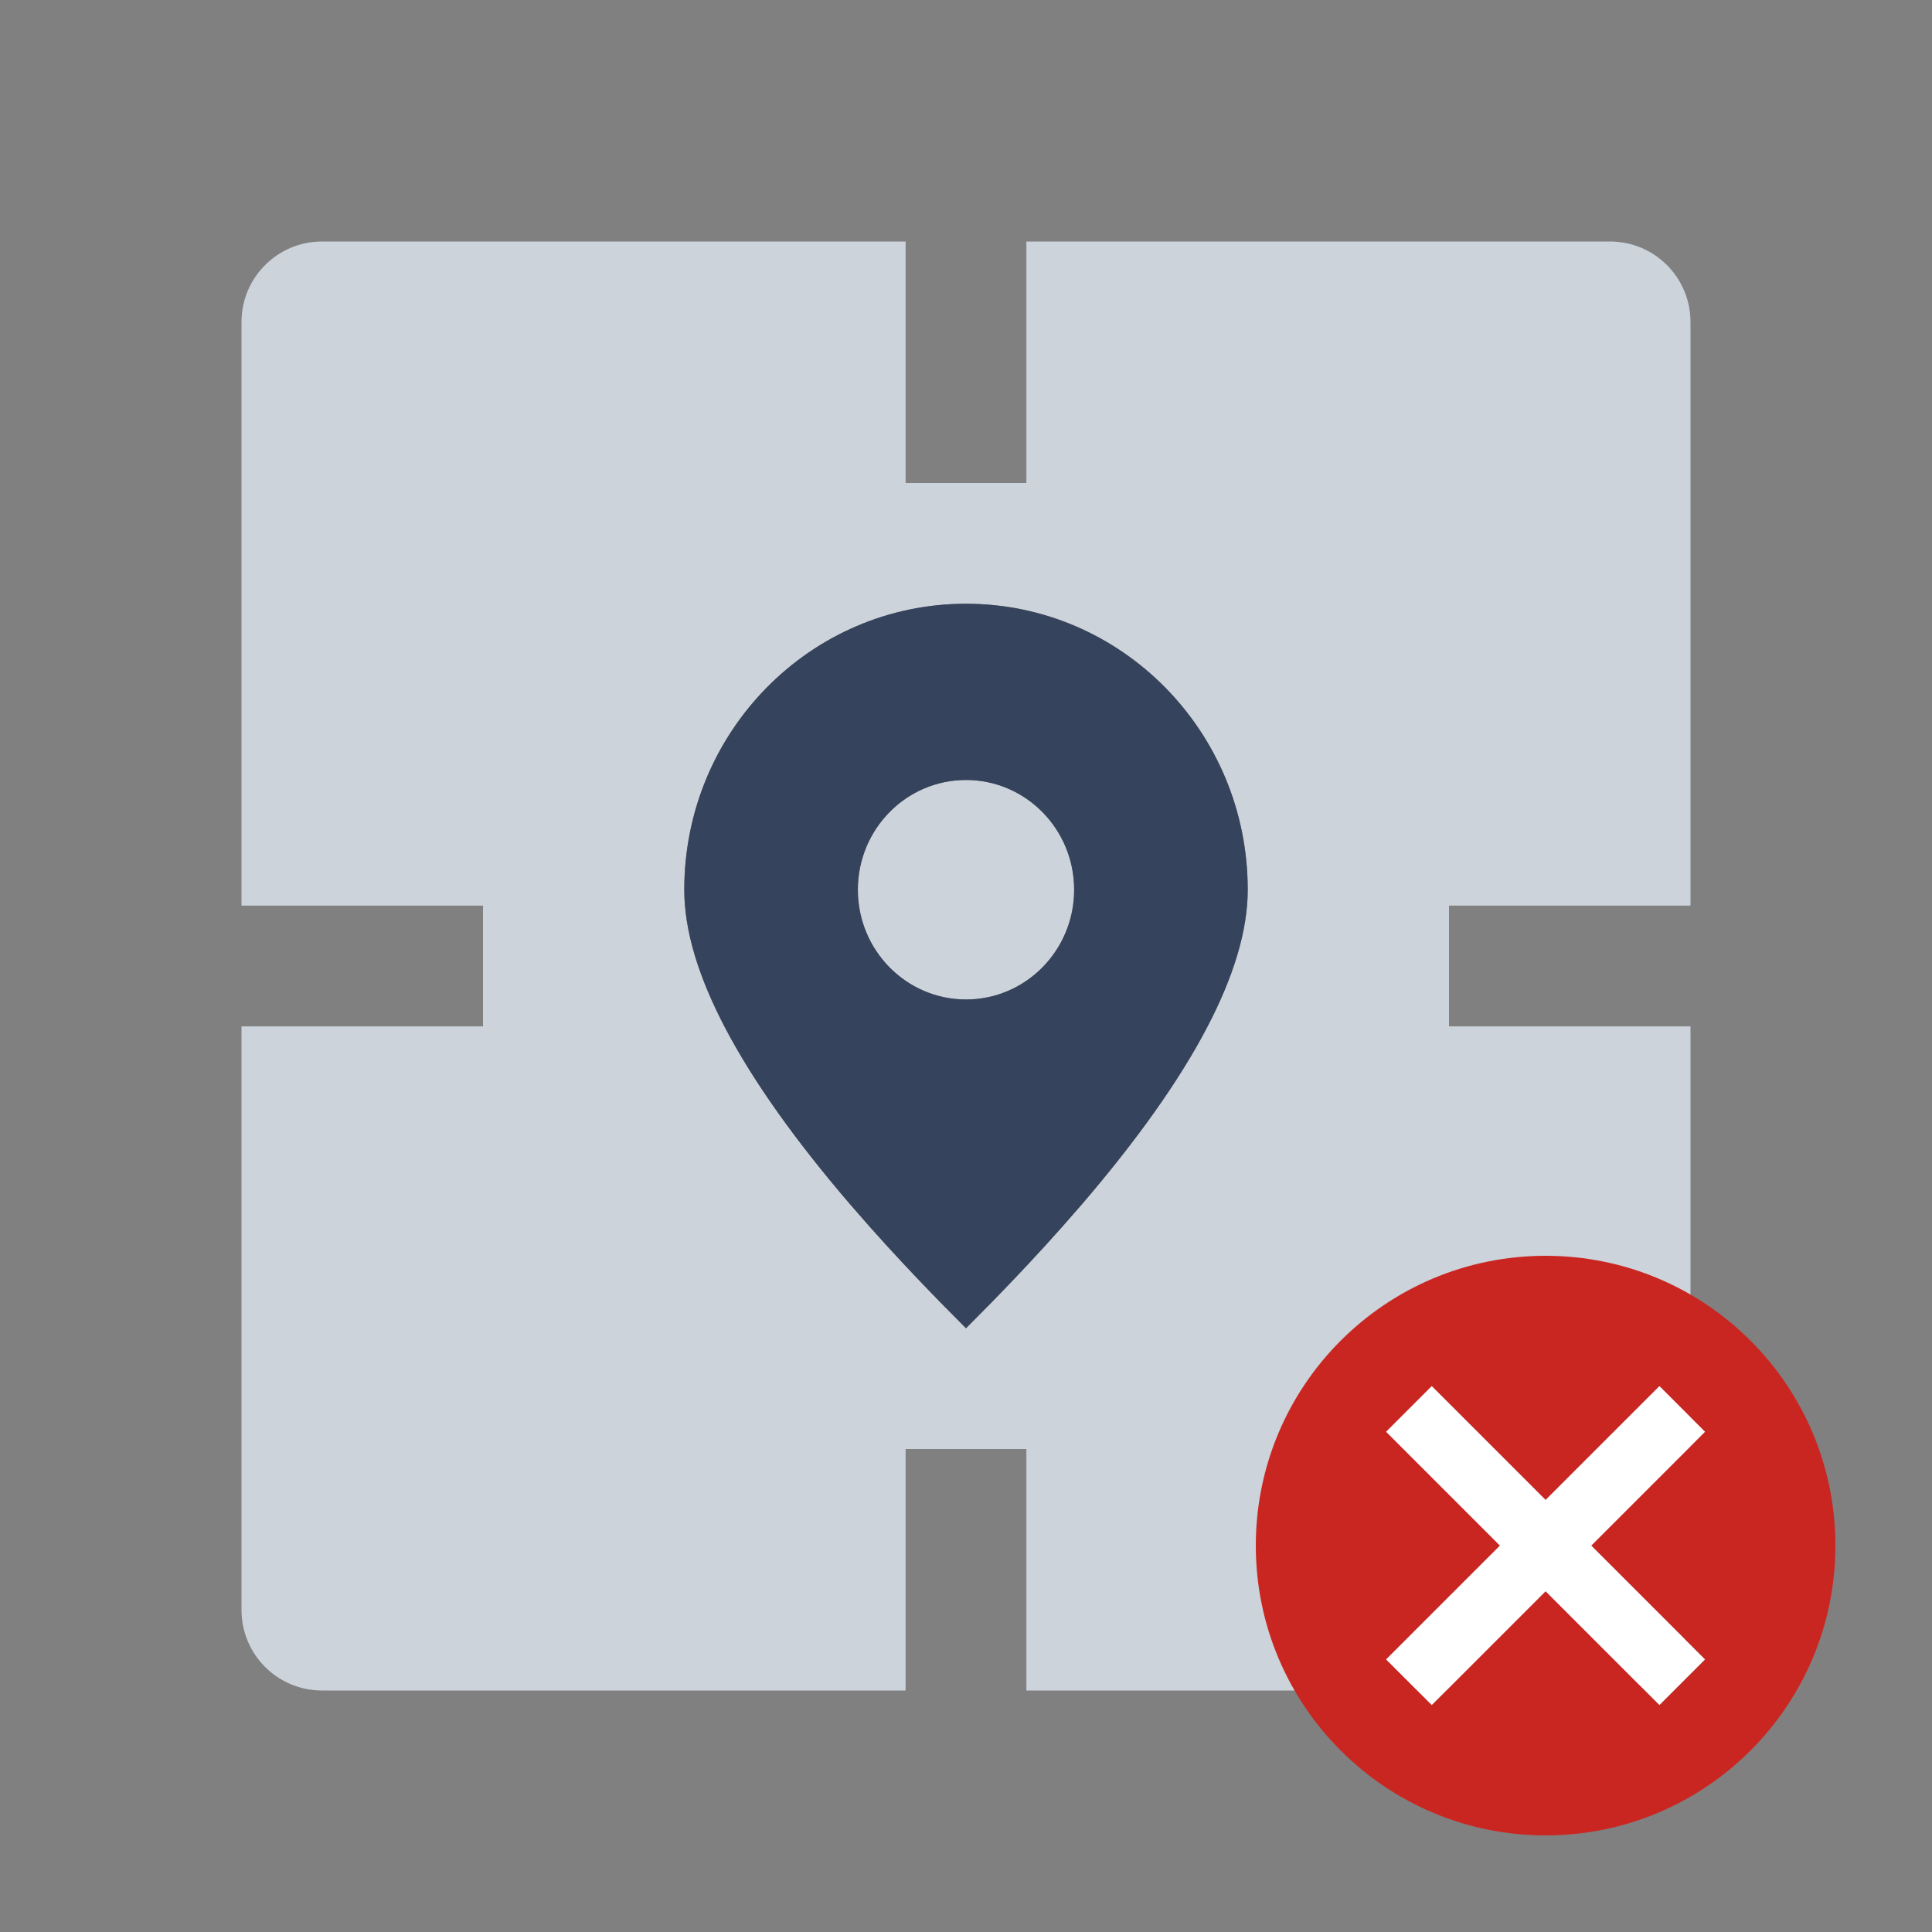 <svg width="40" height="40" viewBox="0 0 40 40" fill="none" xmlns="http://www.w3.org/2000/svg">
<rect x="0" y="0" width="40" height="40" fill="#808080" stroke="none"/>
<path d="M17.761 18.421C17.761 17.166 18.764 16.149 20 16.149C21.236 16.149 22.239 17.166 22.239 18.421C22.239 19.676 21.236 20.693 20 20.693C18.764 20.693 17.761 19.676 17.761 18.421Z" fill="#CCD3DB"/>
<path fill-rule="evenodd" clip-rule="evenodd" d="M5 6.667C5 5.746 5.746 5 6.667 5H18.75V10H21.25V5H33.333C34.254 5 35 5.746 35 6.667V18.75H30V21.25H35V33.333C35 34.254 34.254 35 33.333 35H21.25V30H18.75V35H6.667C5.746 35 5 34.254 5 33.333V21.25H10V18.75H5V6.667ZM25.833 18.421C25.833 15.151 23.222 12.5 20 12.5C16.778 12.5 14.167 15.151 14.167 18.421C14.167 20.094 15.312 22.266 17.602 24.936L18.031 25.426C18.473 25.923 18.953 26.436 19.47 26.965L20 27.5L20.53 26.965C21.047 26.436 21.527 25.923 21.969 25.426L22.398 24.936C24.688 22.266 25.833 20.094 25.833 18.421Z" fill="#CCD3DB"/>
<path d="M20 12.5C23.222 12.5 25.833 15.151 25.833 18.421C25.833 20.094 24.688 22.266 22.398 24.936L21.969 25.426C21.527 25.923 21.047 26.436 20.53 26.965L20 27.5L19.47 26.965C18.953 26.436 18.473 25.923 18.031 25.426L17.602 24.936C15.312 22.266 14.167 20.094 14.167 18.421C14.167 15.151 16.778 12.5 20 12.5ZM20 16.149C18.764 16.149 17.761 17.166 17.761 18.421C17.761 19.676 18.764 20.693 20 20.693C21.236 20.693 22.239 19.676 22.239 18.421C22.239 17.166 21.236 16.149 20 16.149Z" fill="#36435C"/>
<path fill-rule="evenodd" clip-rule="evenodd" d="M32 38C35.314 38 38 35.314 38 32C38 28.686 35.314 26 32 26C28.686 26 26 28.686 26 32C26 35.314 28.686 38 32 38ZM34.357 28.7L35.3 29.643L32.943 32L35.3 34.357L34.357 35.3L32 32.943L29.643 35.3L28.7 34.357L31.057 32L28.7 29.643L29.643 28.7L32 31.057L34.357 28.7Z" fill="#CA2621"/>
<path fill-rule="evenodd" clip-rule="evenodd" d="M35.3 29.643L34.357 28.7L32 31.057L29.643 28.7L28.7 29.643L31.057 32L28.7 34.357L29.643 35.3L32 32.943L34.357 35.3L35.3 34.357L32.943 32L35.3 29.643Z" fill="white"/>
</svg>
